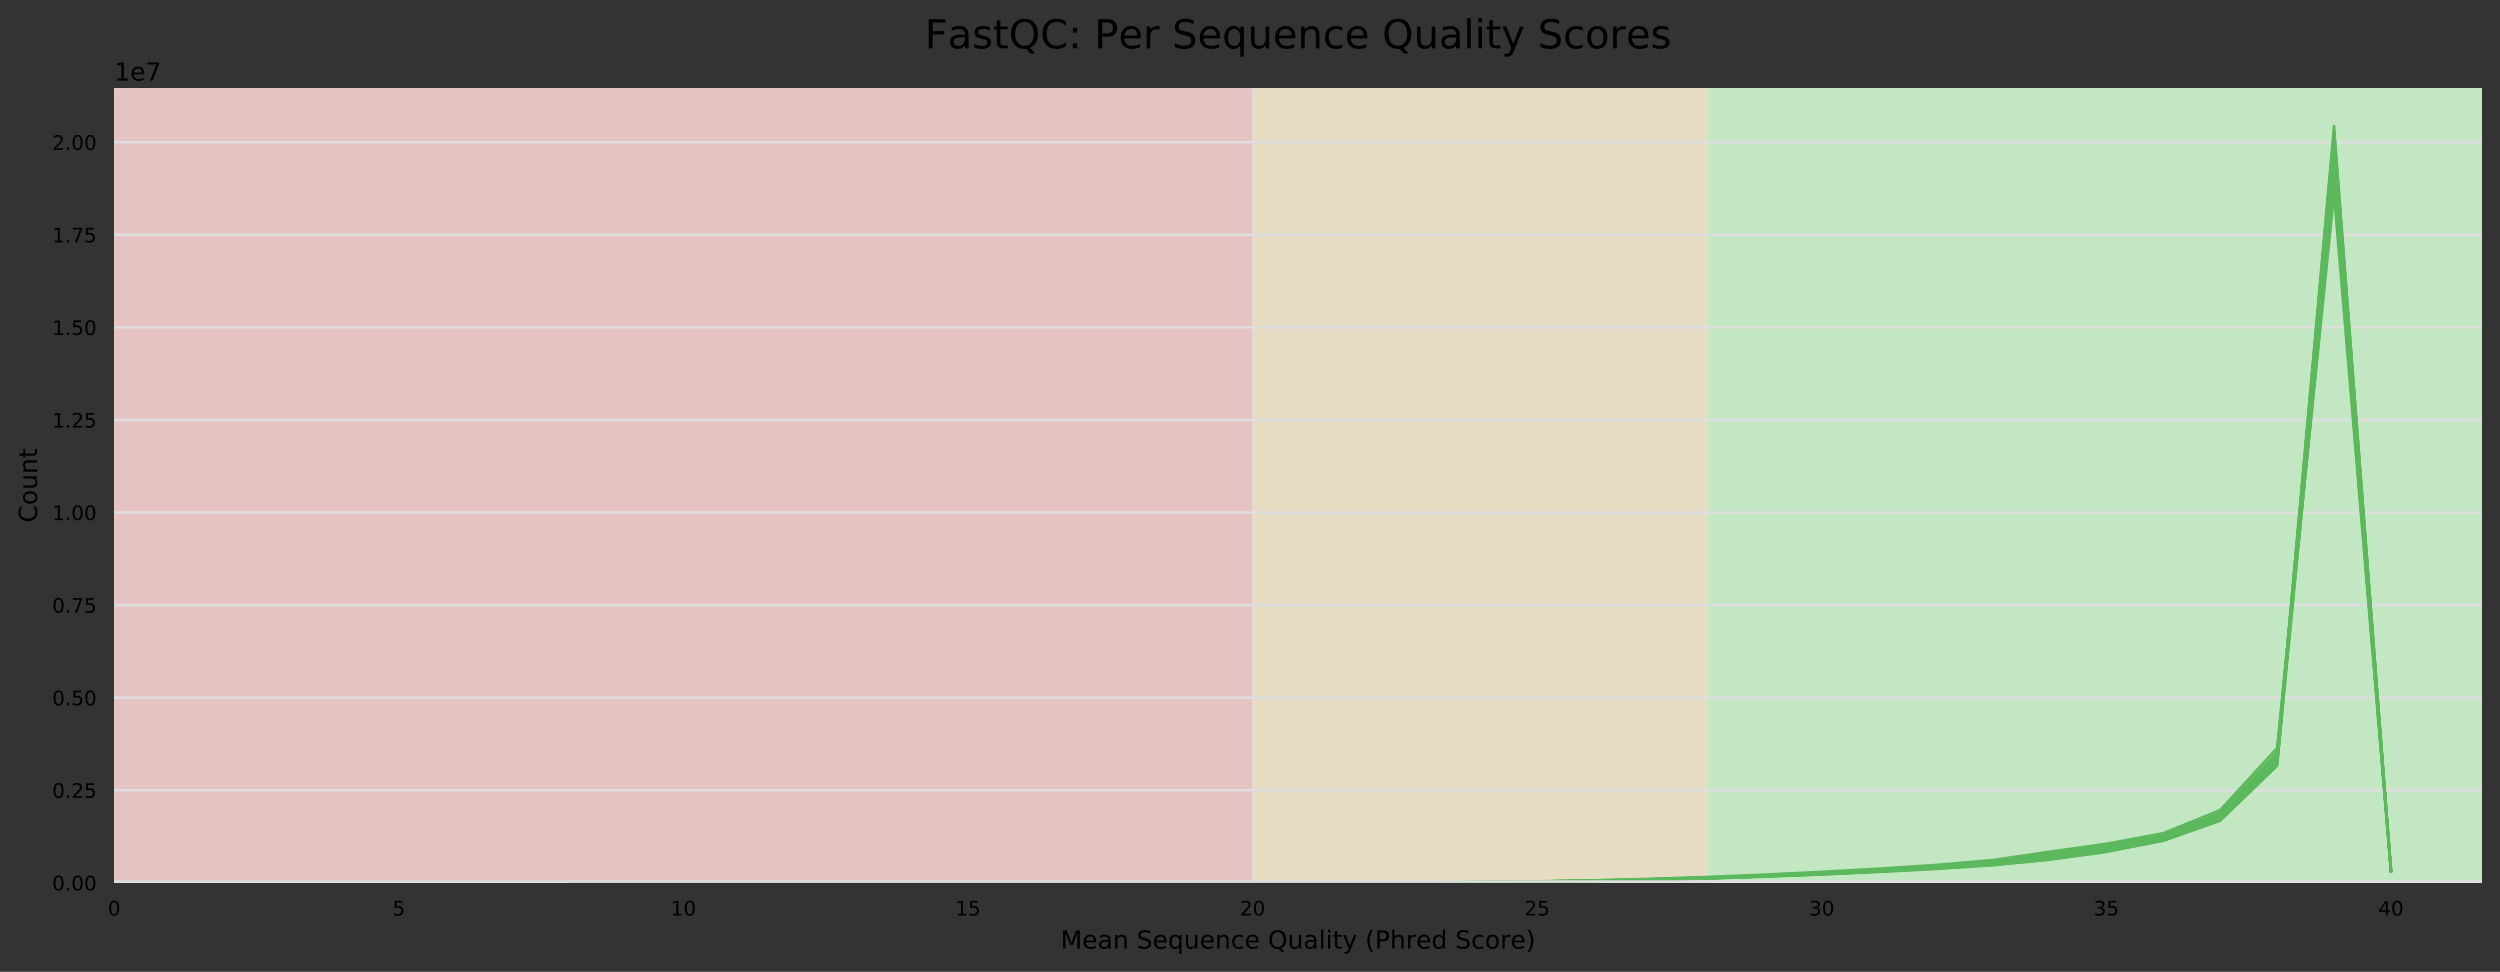 <?xml version="1.0" encoding="utf-8" standalone="no"?>
<!DOCTYPE svg PUBLIC "-//W3C//DTD SVG 1.1//EN"
  "http://www.w3.org/Graphics/SVG/1.1/DTD/svg11.dtd">
<!-- Created with matplotlib (https://matplotlib.org/) -->
<svg height="388.845pt" version="1.1" viewBox="0 0 1000.301 388.845" width="1000.301pt" xmlns="http://www.w3.org/2000/svg" xmlns:xlink="http://www.w3.org/1999/xlink">
 <rect x="0" y="0" width="1000.301" height="388.845" fill="#333333" stroke="none"/>
 <defs>
  <style type="text/css">
*{stroke-linecap:butt;stroke-linejoin:round;}
  </style>
 </defs>
 <g id="figure_1">
  <g id="axes_1">
   <g id="patch_1">
    <path d="M 45.691 353.224 
L 993.101 353.224 
L 993.101 35.256 
L 45.691 35.256 
z
" style="fill:#ffffff;"/>
   </g>
   <g id="patch_2">
    <path clip-path="url(#p5f95dd99d2)" d="M 683.37 353.224 
L 2323.119 353.224 
L 2323.119 35.256 
L 683.37 35.256 
z
" style="fill:#c3e6c3;"/>
   </g>
   <g id="patch_3">
    <path clip-path="url(#p5f95dd99d2)" d="M 501.176 353.224 
L 683.37 353.224 
L 683.37 35.256 
L 501.176 35.256 
z
" style="fill:#e6dcc3;"/>
   </g>
   <g id="patch_4">
    <path clip-path="url(#p5f95dd99d2)" d="M 45.691 353.224 
L 501.176 353.224 
L 501.176 35.256 
L 45.691 35.256 
z
" style="fill:#e6c3c3;"/>
   </g>
   <g id="matplotlib.axis_1">
    <g id="xtick_1">
     <g id="text_1">
      <!-- 0 -->
      <defs>
       <path d="M 31.781 66.406 
Q 24.172 66.406 20.328 58.906 
Q 16.5 51.422 16.5 36.375 
Q 16.5 21.391 20.328 13.891 
Q 24.172 6.391 31.781 6.391 
Q 39.453 6.391 43.281 13.891 
Q 47.125 21.391 47.125 36.375 
Q 47.125 51.422 43.281 58.906 
Q 39.453 66.406 31.781 66.406 
z
M 31.781 74.219 
Q 44.047 74.219 50.516 64.516 
Q 56.984 54.828 56.984 36.375 
Q 56.984 17.969 50.516 8.266 
Q 44.047 -1.422 31.781 -1.422 
Q 19.531 -1.422 13.062 8.266 
Q 6.594 17.969 6.594 36.375 
Q 6.594 54.828 13.062 64.516 
Q 19.531 74.219 31.781 74.219 
z
" id="DejaVuSans-48"/>
      </defs>
      <g transform="translate(43.146 366.303)scale(0.08 -0.08)">
       <use xlink:href="#DejaVuSans-48"/>
      </g>
     </g>
    </g>
    <g id="xtick_2">
     <g id="text_2">
      <!-- 5 -->
      <defs>
       <path d="M 10.797 72.906 
L 49.516 72.906 
L 49.516 64.594 
L 19.828 64.594 
L 19.828 46.734 
Q 21.969 47.469 24.109 47.828 
Q 26.266 48.188 28.422 48.188 
Q 40.625 48.188 47.75 41.5 
Q 54.891 34.812 54.891 23.391 
Q 54.891 11.625 47.562 5.094 
Q 40.234 -1.422 26.906 -1.422 
Q 22.312 -1.422 17.547 -0.641 
Q 12.797 0.141 7.719 1.703 
L 7.719 11.625 
Q 12.109 9.234 16.797 8.062 
Q 21.484 6.891 26.703 6.891 
Q 35.156 6.891 40.078 11.328 
Q 45.016 15.766 45.016 23.391 
Q 45.016 31 40.078 35.438 
Q 35.156 39.891 26.703 39.891 
Q 22.75 39.891 18.812 39.016 
Q 14.891 38.141 10.797 36.281 
z
" id="DejaVuSans-53"/>
      </defs>
      <g transform="translate(157.017 366.303)scale(0.08 -0.08)">
       <use xlink:href="#DejaVuSans-53"/>
      </g>
     </g>
    </g>
    <g id="xtick_3">
     <g id="text_3">
      <!-- 10 -->
      <defs>
       <path d="M 12.406 8.297 
L 28.516 8.297 
L 28.516 63.922 
L 10.984 60.406 
L 10.984 69.391 
L 28.422 72.906 
L 38.281 72.906 
L 38.281 8.297 
L 54.391 8.297 
L 54.391 0 
L 12.406 0 
z
" id="DejaVuSans-49"/>
      </defs>
      <g transform="translate(268.343 366.303)scale(0.08 -0.08)">
       <use xlink:href="#DejaVuSans-49"/>
       <use x="63.623" xlink:href="#DejaVuSans-48"/>
      </g>
     </g>
    </g>
    <g id="xtick_4">
     <g id="text_4">
      <!-- 15 -->
      <g transform="translate(382.215 366.303)scale(0.08 -0.08)">
       <use xlink:href="#DejaVuSans-49"/>
       <use x="63.623" xlink:href="#DejaVuSans-53"/>
      </g>
     </g>
    </g>
    <g id="xtick_5">
     <g id="text_5">
      <!-- 20 -->
      <defs>
       <path d="M 19.188 8.297 
L 53.609 8.297 
L 53.609 0 
L 7.328 0 
L 7.328 8.297 
Q 12.938 14.109 22.625 23.891 
Q 32.328 33.688 34.812 36.531 
Q 39.547 41.844 41.422 45.531 
Q 43.312 49.219 43.312 52.781 
Q 43.312 58.594 39.234 62.25 
Q 35.156 65.922 28.609 65.922 
Q 23.969 65.922 18.812 64.312 
Q 13.672 62.703 7.812 59.422 
L 7.812 69.391 
Q 13.766 71.781 18.938 73 
Q 24.125 74.219 28.422 74.219 
Q 39.75 74.219 46.484 68.547 
Q 53.219 62.891 53.219 53.422 
Q 53.219 48.922 51.531 44.891 
Q 49.859 40.875 45.406 35.406 
Q 44.188 33.984 37.641 27.219 
Q 31.109 20.453 19.188 8.297 
z
" id="DejaVuSans-50"/>
      </defs>
      <g transform="translate(496.086 366.303)scale(0.08 -0.08)">
       <use xlink:href="#DejaVuSans-50"/>
       <use x="63.623" xlink:href="#DejaVuSans-48"/>
      </g>
     </g>
    </g>
    <g id="xtick_6">
     <g id="text_6">
      <!-- 25 -->
      <g transform="translate(609.958 366.303)scale(0.08 -0.08)">
       <use xlink:href="#DejaVuSans-50"/>
       <use x="63.623" xlink:href="#DejaVuSans-53"/>
      </g>
     </g>
    </g>
    <g id="xtick_7">
     <g id="text_7">
      <!-- 30 -->
      <defs>
       <path d="M 40.578 39.312 
Q 47.656 37.797 51.625 33 
Q 55.609 28.219 55.609 21.188 
Q 55.609 10.406 48.188 4.484 
Q 40.766 -1.422 27.094 -1.422 
Q 22.516 -1.422 17.656 -0.516 
Q 12.797 0.391 7.625 2.203 
L 7.625 11.719 
Q 11.719 9.328 16.594 8.109 
Q 21.484 6.891 26.812 6.891 
Q 36.078 6.891 40.938 10.547 
Q 45.797 14.203 45.797 21.188 
Q 45.797 27.641 41.281 31.266 
Q 36.766 34.906 28.719 34.906 
L 20.219 34.906 
L 20.219 43.016 
L 29.109 43.016 
Q 36.375 43.016 40.234 45.922 
Q 44.094 48.828 44.094 54.297 
Q 44.094 59.906 40.109 62.906 
Q 36.141 65.922 28.719 65.922 
Q 24.656 65.922 20.016 65.031 
Q 15.375 64.156 9.812 62.312 
L 9.812 71.094 
Q 15.438 72.656 20.344 73.438 
Q 25.25 74.219 29.594 74.219 
Q 40.828 74.219 47.359 69.109 
Q 53.906 64.016 53.906 55.328 
Q 53.906 49.266 50.438 45.094 
Q 46.969 40.922 40.578 39.312 
z
" id="DejaVuSans-51"/>
      </defs>
      <g transform="translate(723.829 366.303)scale(0.08 -0.08)">
       <use xlink:href="#DejaVuSans-51"/>
       <use x="63.623" xlink:href="#DejaVuSans-48"/>
      </g>
     </g>
    </g>
    <g id="xtick_8">
     <g id="text_8">
      <!-- 35 -->
      <g transform="translate(837.7 366.303)scale(0.08 -0.08)">
       <use xlink:href="#DejaVuSans-51"/>
       <use x="63.623" xlink:href="#DejaVuSans-53"/>
      </g>
     </g>
    </g>
    <g id="xtick_9">
     <g id="text_9">
      <!-- 40 -->
      <defs>
       <path d="M 37.797 64.312 
L 12.891 25.391 
L 37.797 25.391 
z
M 35.203 72.906 
L 47.609 72.906 
L 47.609 25.391 
L 58.016 25.391 
L 58.016 17.188 
L 47.609 17.188 
L 47.609 0 
L 37.797 0 
L 37.797 17.188 
L 4.891 17.188 
L 4.891 26.703 
z
" id="DejaVuSans-52"/>
      </defs>
      <g transform="translate(951.572 366.303)scale(0.08 -0.08)">
       <use xlink:href="#DejaVuSans-52"/>
       <use x="63.623" xlink:href="#DejaVuSans-48"/>
      </g>
     </g>
    </g>
    <g id="text_10">
     <!-- Mean Sequence Quality (Phred Score) -->
     <defs>
      <path d="M 9.812 72.906 
L 24.516 72.906 
L 43.109 23.297 
L 61.812 72.906 
L 76.516 72.906 
L 76.516 0 
L 66.891 0 
L 66.891 64.016 
L 48.094 14.016 
L 38.188 14.016 
L 19.391 64.016 
L 19.391 0 
L 9.812 0 
z
" id="DejaVuSans-77"/>
      <path d="M 56.203 29.594 
L 56.203 25.203 
L 14.891 25.203 
Q 15.484 15.922 20.484 11.062 
Q 25.484 6.203 34.422 6.203 
Q 39.594 6.203 44.453 7.469 
Q 49.312 8.734 54.109 11.281 
L 54.109 2.781 
Q 49.266 0.734 44.188 -0.344 
Q 39.109 -1.422 33.891 -1.422 
Q 20.797 -1.422 13.156 6.188 
Q 5.516 13.812 5.516 26.812 
Q 5.516 40.234 12.766 48.109 
Q 20.016 56 32.328 56 
Q 43.359 56 49.781 48.891 
Q 56.203 41.797 56.203 29.594 
z
M 47.219 32.234 
Q 47.125 39.594 43.094 43.984 
Q 39.062 48.391 32.422 48.391 
Q 24.906 48.391 20.391 44.141 
Q 15.875 39.891 15.188 32.172 
z
" id="DejaVuSans-101"/>
      <path d="M 34.281 27.484 
Q 23.391 27.484 19.188 25 
Q 14.984 22.516 14.984 16.5 
Q 14.984 11.719 18.141 8.906 
Q 21.297 6.109 26.703 6.109 
Q 34.188 6.109 38.703 11.406 
Q 43.219 16.703 43.219 25.484 
L 43.219 27.484 
z
M 52.203 31.203 
L 52.203 0 
L 43.219 0 
L 43.219 8.297 
Q 40.141 3.328 35.547 0.953 
Q 30.953 -1.422 24.312 -1.422 
Q 15.922 -1.422 10.953 3.297 
Q 6 8.016 6 15.922 
Q 6 25.141 12.172 29.828 
Q 18.359 34.516 30.609 34.516 
L 43.219 34.516 
L 43.219 35.406 
Q 43.219 41.609 39.141 45 
Q 35.062 48.391 27.688 48.391 
Q 23 48.391 18.547 47.266 
Q 14.109 46.141 10.016 43.891 
L 10.016 52.203 
Q 14.938 54.109 19.578 55.047 
Q 24.219 56 28.609 56 
Q 40.484 56 46.344 49.844 
Q 52.203 43.703 52.203 31.203 
z
" id="DejaVuSans-97"/>
      <path d="M 54.891 33.016 
L 54.891 0 
L 45.906 0 
L 45.906 32.719 
Q 45.906 40.484 42.875 44.328 
Q 39.844 48.188 33.797 48.188 
Q 26.516 48.188 22.312 43.547 
Q 18.109 38.922 18.109 30.906 
L 18.109 0 
L 9.078 0 
L 9.078 54.688 
L 18.109 54.688 
L 18.109 46.188 
Q 21.344 51.125 25.703 53.562 
Q 30.078 56 35.797 56 
Q 45.219 56 50.047 50.172 
Q 54.891 44.344 54.891 33.016 
z
" id="DejaVuSans-110"/>
      <path id="DejaVuSans-32"/>
      <path d="M 53.516 70.516 
L 53.516 60.891 
Q 47.906 63.578 42.922 64.891 
Q 37.938 66.219 33.297 66.219 
Q 25.25 66.219 20.875 63.094 
Q 16.5 59.969 16.5 54.203 
Q 16.5 49.359 19.406 46.891 
Q 22.312 44.438 30.422 42.922 
L 36.375 41.703 
Q 47.406 39.594 52.656 34.297 
Q 57.906 29 57.906 20.125 
Q 57.906 9.516 50.797 4.047 
Q 43.703 -1.422 29.984 -1.422 
Q 24.812 -1.422 18.969 -0.25 
Q 13.141 0.922 6.891 3.219 
L 6.891 13.375 
Q 12.891 10.016 18.656 8.297 
Q 24.422 6.594 29.984 6.594 
Q 38.422 6.594 43.016 9.906 
Q 47.609 13.234 47.609 19.391 
Q 47.609 24.75 44.312 27.781 
Q 41.016 30.812 33.5 32.328 
L 27.484 33.5 
Q 16.453 35.688 11.516 40.375 
Q 6.594 45.062 6.594 53.422 
Q 6.594 63.094 13.406 68.656 
Q 20.219 74.219 32.172 74.219 
Q 37.312 74.219 42.625 73.281 
Q 47.953 72.359 53.516 70.516 
z
" id="DejaVuSans-83"/>
      <path d="M 14.797 27.297 
Q 14.797 17.391 18.875 11.75 
Q 22.953 6.109 30.078 6.109 
Q 37.203 6.109 41.297 11.75 
Q 45.406 17.391 45.406 27.297 
Q 45.406 37.203 41.297 42.844 
Q 37.203 48.484 30.078 48.484 
Q 22.953 48.484 18.875 42.844 
Q 14.797 37.203 14.797 27.297 
z
M 45.406 8.203 
Q 42.578 3.328 38.25 0.953 
Q 33.938 -1.422 27.875 -1.422 
Q 17.969 -1.422 11.734 6.484 
Q 5.516 14.406 5.516 27.297 
Q 5.516 40.188 11.734 48.094 
Q 17.969 56 27.875 56 
Q 33.938 56 38.25 53.625 
Q 42.578 51.266 45.406 46.391 
L 45.406 54.688 
L 54.391 54.688 
L 54.391 -20.797 
L 45.406 -20.797 
z
" id="DejaVuSans-113"/>
      <path d="M 8.5 21.578 
L 8.5 54.688 
L 17.484 54.688 
L 17.484 21.922 
Q 17.484 14.156 20.5 10.266 
Q 23.531 6.391 29.594 6.391 
Q 36.859 6.391 41.078 11.031 
Q 45.312 15.672 45.312 23.688 
L 45.312 54.688 
L 54.297 54.688 
L 54.297 0 
L 45.312 0 
L 45.312 8.406 
Q 42.047 3.422 37.719 1 
Q 33.406 -1.422 27.688 -1.422 
Q 18.266 -1.422 13.375 4.438 
Q 8.5 10.297 8.5 21.578 
z
M 31.109 56 
z
" id="DejaVuSans-117"/>
      <path d="M 48.781 52.594 
L 48.781 44.188 
Q 44.969 46.297 41.141 47.344 
Q 37.312 48.391 33.406 48.391 
Q 24.656 48.391 19.812 42.844 
Q 14.984 37.312 14.984 27.297 
Q 14.984 17.281 19.812 11.734 
Q 24.656 6.203 33.406 6.203 
Q 37.312 6.203 41.141 7.25 
Q 44.969 8.297 48.781 10.406 
L 48.781 2.094 
Q 45.016 0.344 40.984 -0.531 
Q 36.969 -1.422 32.422 -1.422 
Q 20.062 -1.422 12.781 6.344 
Q 5.516 14.109 5.516 27.297 
Q 5.516 40.672 12.859 48.328 
Q 20.219 56 33.016 56 
Q 37.156 56 41.109 55.141 
Q 45.062 54.297 48.781 52.594 
z
" id="DejaVuSans-99"/>
      <path d="M 39.406 66.219 
Q 28.656 66.219 22.328 58.203 
Q 16.016 50.203 16.016 36.375 
Q 16.016 22.609 22.328 14.594 
Q 28.656 6.594 39.406 6.594 
Q 50.141 6.594 56.422 14.594 
Q 62.703 22.609 62.703 36.375 
Q 62.703 50.203 56.422 58.203 
Q 50.141 66.219 39.406 66.219 
z
M 53.219 1.312 
L 66.219 -12.891 
L 54.297 -12.891 
L 43.5 -1.219 
Q 41.891 -1.312 41.031 -1.359 
Q 40.188 -1.422 39.406 -1.422 
Q 24.031 -1.422 14.812 8.859 
Q 5.609 19.141 5.609 36.375 
Q 5.609 53.656 14.812 63.938 
Q 24.031 74.219 39.406 74.219 
Q 54.734 74.219 63.906 63.938 
Q 73.094 53.656 73.094 36.375 
Q 73.094 23.688 67.984 14.641 
Q 62.891 5.609 53.219 1.312 
z
" id="DejaVuSans-81"/>
      <path d="M 9.422 75.984 
L 18.406 75.984 
L 18.406 0 
L 9.422 0 
z
" id="DejaVuSans-108"/>
      <path d="M 9.422 54.688 
L 18.406 54.688 
L 18.406 0 
L 9.422 0 
z
M 9.422 75.984 
L 18.406 75.984 
L 18.406 64.594 
L 9.422 64.594 
z
" id="DejaVuSans-105"/>
      <path d="M 18.312 70.219 
L 18.312 54.688 
L 36.812 54.688 
L 36.812 47.703 
L 18.312 47.703 
L 18.312 18.016 
Q 18.312 11.328 20.141 9.422 
Q 21.969 7.516 27.594 7.516 
L 36.812 7.516 
L 36.812 0 
L 27.594 0 
Q 17.188 0 13.234 3.875 
Q 9.281 7.766 9.281 18.016 
L 9.281 47.703 
L 2.688 47.703 
L 2.688 54.688 
L 9.281 54.688 
L 9.281 70.219 
z
" id="DejaVuSans-116"/>
      <path d="M 32.172 -5.078 
Q 28.375 -14.844 24.75 -17.812 
Q 21.141 -20.797 15.094 -20.797 
L 7.906 -20.797 
L 7.906 -13.281 
L 13.188 -13.281 
Q 16.891 -13.281 18.938 -11.516 
Q 21 -9.766 23.484 -3.219 
L 25.094 0.875 
L 2.984 54.688 
L 12.5 54.688 
L 29.594 11.922 
L 46.688 54.688 
L 56.203 54.688 
z
" id="DejaVuSans-121"/>
      <path d="M 31 75.875 
Q 24.469 64.656 21.281 53.656 
Q 18.109 42.672 18.109 31.391 
Q 18.109 20.125 21.312 9.062 
Q 24.516 -2 31 -13.188 
L 23.188 -13.188 
Q 15.875 -1.703 12.234 9.375 
Q 8.594 20.453 8.594 31.391 
Q 8.594 42.281 12.203 53.312 
Q 15.828 64.359 23.188 75.875 
z
" id="DejaVuSans-40"/>
      <path d="M 19.672 64.797 
L 19.672 37.406 
L 32.078 37.406 
Q 38.969 37.406 42.719 40.969 
Q 46.484 44.531 46.484 51.125 
Q 46.484 57.672 42.719 61.234 
Q 38.969 64.797 32.078 64.797 
z
M 9.812 72.906 
L 32.078 72.906 
Q 44.344 72.906 50.609 67.359 
Q 56.891 61.812 56.891 51.125 
Q 56.891 40.328 50.609 34.812 
Q 44.344 29.297 32.078 29.297 
L 19.672 29.297 
L 19.672 0 
L 9.812 0 
z
" id="DejaVuSans-80"/>
      <path d="M 54.891 33.016 
L 54.891 0 
L 45.906 0 
L 45.906 32.719 
Q 45.906 40.484 42.875 44.328 
Q 39.844 48.188 33.797 48.188 
Q 26.516 48.188 22.312 43.547 
Q 18.109 38.922 18.109 30.906 
L 18.109 0 
L 9.078 0 
L 9.078 75.984 
L 18.109 75.984 
L 18.109 46.188 
Q 21.344 51.125 25.703 53.562 
Q 30.078 56 35.797 56 
Q 45.219 56 50.047 50.172 
Q 54.891 44.344 54.891 33.016 
z
" id="DejaVuSans-104"/>
      <path d="M 41.109 46.297 
Q 39.594 47.172 37.812 47.578 
Q 36.031 48 33.891 48 
Q 26.266 48 22.188 43.047 
Q 18.109 38.094 18.109 28.812 
L 18.109 0 
L 9.078 0 
L 9.078 54.688 
L 18.109 54.688 
L 18.109 46.188 
Q 20.953 51.172 25.484 53.578 
Q 30.031 56 36.531 56 
Q 37.453 56 38.578 55.875 
Q 39.703 55.766 41.062 55.516 
z
" id="DejaVuSans-114"/>
      <path d="M 45.406 46.391 
L 45.406 75.984 
L 54.391 75.984 
L 54.391 0 
L 45.406 0 
L 45.406 8.203 
Q 42.578 3.328 38.25 0.953 
Q 33.938 -1.422 27.875 -1.422 
Q 17.969 -1.422 11.734 6.484 
Q 5.516 14.406 5.516 27.297 
Q 5.516 40.188 11.734 48.094 
Q 17.969 56 27.875 56 
Q 33.938 56 38.25 53.625 
Q 42.578 51.266 45.406 46.391 
z
M 14.797 27.297 
Q 14.797 17.391 18.875 11.75 
Q 22.953 6.109 30.078 6.109 
Q 37.203 6.109 41.297 11.75 
Q 45.406 17.391 45.406 27.297 
Q 45.406 37.203 41.297 42.844 
Q 37.203 48.484 30.078 48.484 
Q 22.953 48.484 18.875 42.844 
Q 14.797 37.203 14.797 27.297 
z
" id="DejaVuSans-100"/>
      <path d="M 30.609 48.391 
Q 23.391 48.391 19.188 42.75 
Q 14.984 37.109 14.984 27.297 
Q 14.984 17.484 19.156 11.844 
Q 23.344 6.203 30.609 6.203 
Q 37.797 6.203 41.984 11.859 
Q 46.188 17.531 46.188 27.297 
Q 46.188 37.016 41.984 42.703 
Q 37.797 48.391 30.609 48.391 
z
M 30.609 56 
Q 42.328 56 49.016 48.375 
Q 55.719 40.766 55.719 27.297 
Q 55.719 13.875 49.016 6.219 
Q 42.328 -1.422 30.609 -1.422 
Q 18.844 -1.422 12.172 6.219 
Q 5.516 13.875 5.516 27.297 
Q 5.516 40.766 12.172 48.375 
Q 18.844 56 30.609 56 
z
" id="DejaVuSans-111"/>
      <path d="M 8.016 75.875 
L 15.828 75.875 
Q 23.141 64.359 26.781 53.312 
Q 30.422 42.281 30.422 31.391 
Q 30.422 20.453 26.781 9.375 
Q 23.141 -1.703 15.828 -13.188 
L 8.016 -13.188 
Q 14.5 -2 17.703 9.062 
Q 20.906 20.125 20.906 31.391 
Q 20.906 42.672 17.703 53.656 
Q 14.5 64.656 8.016 75.875 
z
" id="DejaVuSans-41"/>
     </defs>
     <g transform="translate(424.382 379.565)scale(0.1 -0.1)">
      <use xlink:href="#DejaVuSans-77"/>
      <use x="86.279" xlink:href="#DejaVuSans-101"/>
      <use x="147.803" xlink:href="#DejaVuSans-97"/>
      <use x="209.082" xlink:href="#DejaVuSans-110"/>
      <use x="272.461" xlink:href="#DejaVuSans-32"/>
      <use x="304.248" xlink:href="#DejaVuSans-83"/>
      <use x="367.725" xlink:href="#DejaVuSans-101"/>
      <use x="429.248" xlink:href="#DejaVuSans-113"/>
      <use x="492.725" xlink:href="#DejaVuSans-117"/>
      <use x="556.104" xlink:href="#DejaVuSans-101"/>
      <use x="617.627" xlink:href="#DejaVuSans-110"/>
      <use x="681.006" xlink:href="#DejaVuSans-99"/>
      <use x="735.986" xlink:href="#DejaVuSans-101"/>
      <use x="797.51" xlink:href="#DejaVuSans-32"/>
      <use x="829.297" xlink:href="#DejaVuSans-81"/>
      <use x="908.008" xlink:href="#DejaVuSans-117"/>
      <use x="971.387" xlink:href="#DejaVuSans-97"/>
      <use x="1032.666" xlink:href="#DejaVuSans-108"/>
      <use x="1060.449" xlink:href="#DejaVuSans-105"/>
      <use x="1088.232" xlink:href="#DejaVuSans-116"/>
      <use x="1127.441" xlink:href="#DejaVuSans-121"/>
      <use x="1186.621" xlink:href="#DejaVuSans-32"/>
      <use x="1218.408" xlink:href="#DejaVuSans-40"/>
      <use x="1257.422" xlink:href="#DejaVuSans-80"/>
      <use x="1317.725" xlink:href="#DejaVuSans-104"/>
      <use x="1381.104" xlink:href="#DejaVuSans-114"/>
      <use x="1422.186" xlink:href="#DejaVuSans-101"/>
      <use x="1483.709" xlink:href="#DejaVuSans-100"/>
      <use x="1547.186" xlink:href="#DejaVuSans-32"/>
      <use x="1578.973" xlink:href="#DejaVuSans-83"/>
      <use x="1642.449" xlink:href="#DejaVuSans-99"/>
      <use x="1697.43" xlink:href="#DejaVuSans-111"/>
      <use x="1758.611" xlink:href="#DejaVuSans-114"/>
      <use x="1799.693" xlink:href="#DejaVuSans-101"/>
      <use x="1861.217" xlink:href="#DejaVuSans-41"/>
     </g>
    </g>
   </g>
   <g id="matplotlib.axis_2">
    <g id="ytick_1">
     <g id="line2d_1">
      <path clip-path="url(#p5f95dd99d2)" d="M 45.691 353.224 
L 993.101 353.224 
" style="fill:none;stroke:#dedede;stroke-linecap:square;"/>
     </g>
     <g id="text_11">
      <!-- 0.00 -->
      <defs>
       <path d="M 10.688 12.406 
L 21 12.406 
L 21 0 
L 10.688 0 
z
" id="DejaVuSans-46"/>
      </defs>
      <g transform="translate(20.878 356.263)scale(0.08 -0.08)">
       <use xlink:href="#DejaVuSans-48"/>
       <use x="63.623" xlink:href="#DejaVuSans-46"/>
       <use x="95.41" xlink:href="#DejaVuSans-48"/>
       <use x="159.033" xlink:href="#DejaVuSans-48"/>
      </g>
     </g>
    </g>
    <g id="ytick_2">
     <g id="line2d_2">
      <path clip-path="url(#p5f95dd99d2)" d="M 45.691 316.185 
L 993.101 316.185 
" style="fill:none;stroke:#dedede;stroke-linecap:square;"/>
     </g>
     <g id="text_12">
      <!-- 0.25 -->
      <g transform="translate(20.878 319.225)scale(0.08 -0.08)">
       <use xlink:href="#DejaVuSans-48"/>
       <use x="63.623" xlink:href="#DejaVuSans-46"/>
       <use x="95.41" xlink:href="#DejaVuSans-50"/>
       <use x="159.033" xlink:href="#DejaVuSans-53"/>
      </g>
     </g>
    </g>
    <g id="ytick_3">
     <g id="line2d_3">
      <path clip-path="url(#p5f95dd99d2)" d="M 45.691 279.146 
L 993.101 279.146 
" style="fill:none;stroke:#dedede;stroke-linecap:square;"/>
     </g>
     <g id="text_13">
      <!-- 0.50 -->
      <g transform="translate(20.878 282.186)scale(0.08 -0.08)">
       <use xlink:href="#DejaVuSans-48"/>
       <use x="63.623" xlink:href="#DejaVuSans-46"/>
       <use x="95.41" xlink:href="#DejaVuSans-53"/>
       <use x="159.033" xlink:href="#DejaVuSans-48"/>
      </g>
     </g>
    </g>
    <g id="ytick_4">
     <g id="line2d_4">
      <path clip-path="url(#p5f95dd99d2)" d="M 45.691 242.108 
L 993.101 242.108 
" style="fill:none;stroke:#dedede;stroke-linecap:square;"/>
     </g>
     <g id="text_14">
      <!-- 0.75 -->
      <defs>
       <path d="M 8.203 72.906 
L 55.078 72.906 
L 55.078 68.703 
L 28.609 0 
L 18.312 0 
L 43.219 64.594 
L 8.203 64.594 
z
" id="DejaVuSans-55"/>
      </defs>
      <g transform="translate(20.878 245.147)scale(0.08 -0.08)">
       <use xlink:href="#DejaVuSans-48"/>
       <use x="63.623" xlink:href="#DejaVuSans-46"/>
       <use x="95.41" xlink:href="#DejaVuSans-55"/>
       <use x="159.033" xlink:href="#DejaVuSans-53"/>
      </g>
     </g>
    </g>
    <g id="ytick_5">
     <g id="line2d_5">
      <path clip-path="url(#p5f95dd99d2)" d="M 45.691 205.069 
L 993.101 205.069 
" style="fill:none;stroke:#dedede;stroke-linecap:square;"/>
     </g>
     <g id="text_15">
      <!-- 1.00 -->
      <g transform="translate(20.878 208.108)scale(0.08 -0.08)">
       <use xlink:href="#DejaVuSans-49"/>
       <use x="63.623" xlink:href="#DejaVuSans-46"/>
       <use x="95.41" xlink:href="#DejaVuSans-48"/>
       <use x="159.033" xlink:href="#DejaVuSans-48"/>
      </g>
     </g>
    </g>
    <g id="ytick_6">
     <g id="line2d_6">
      <path clip-path="url(#p5f95dd99d2)" d="M 45.691 168.03 
L 993.101 168.03 
" style="fill:none;stroke:#dedede;stroke-linecap:square;"/>
     </g>
     <g id="text_16">
      <!-- 1.25 -->
      <g transform="translate(20.878 171.07)scale(0.08 -0.08)">
       <use xlink:href="#DejaVuSans-49"/>
       <use x="63.623" xlink:href="#DejaVuSans-46"/>
       <use x="95.41" xlink:href="#DejaVuSans-50"/>
       <use x="159.033" xlink:href="#DejaVuSans-53"/>
      </g>
     </g>
    </g>
    <g id="ytick_7">
     <g id="line2d_7">
      <path clip-path="url(#p5f95dd99d2)" d="M 45.691 130.992 
L 993.101 130.992 
" style="fill:none;stroke:#dedede;stroke-linecap:square;"/>
     </g>
     <g id="text_17">
      <!-- 1.50 -->
      <g transform="translate(20.878 134.031)scale(0.08 -0.08)">
       <use xlink:href="#DejaVuSans-49"/>
       <use x="63.623" xlink:href="#DejaVuSans-46"/>
       <use x="95.41" xlink:href="#DejaVuSans-53"/>
       <use x="159.033" xlink:href="#DejaVuSans-48"/>
      </g>
     </g>
    </g>
    <g id="ytick_8">
     <g id="line2d_8">
      <path clip-path="url(#p5f95dd99d2)" d="M 45.691 93.953 
L 993.101 93.953 
" style="fill:none;stroke:#dedede;stroke-linecap:square;"/>
     </g>
     <g id="text_18">
      <!-- 1.75 -->
      <g transform="translate(20.878 96.992)scale(0.08 -0.08)">
       <use xlink:href="#DejaVuSans-49"/>
       <use x="63.623" xlink:href="#DejaVuSans-46"/>
       <use x="95.41" xlink:href="#DejaVuSans-55"/>
       <use x="159.033" xlink:href="#DejaVuSans-53"/>
      </g>
     </g>
    </g>
    <g id="ytick_9">
     <g id="line2d_9">
      <path clip-path="url(#p5f95dd99d2)" d="M 45.691 56.914 
L 993.101 56.914 
" style="fill:none;stroke:#dedede;stroke-linecap:square;"/>
     </g>
     <g id="text_19">
      <!-- 2.00 -->
      <g transform="translate(20.878 59.954)scale(0.08 -0.08)">
       <use xlink:href="#DejaVuSans-50"/>
       <use x="63.623" xlink:href="#DejaVuSans-46"/>
       <use x="95.41" xlink:href="#DejaVuSans-48"/>
       <use x="159.033" xlink:href="#DejaVuSans-48"/>
      </g>
     </g>
    </g>
    <g id="text_20">
     <!-- Count -->
     <defs>
      <path d="M 64.406 67.281 
L 64.406 56.891 
Q 59.422 61.531 53.781 63.812 
Q 48.141 66.109 41.797 66.109 
Q 29.297 66.109 22.656 58.469 
Q 16.016 50.828 16.016 36.375 
Q 16.016 21.969 22.656 14.328 
Q 29.297 6.688 41.797 6.688 
Q 48.141 6.688 53.781 8.984 
Q 59.422 11.281 64.406 15.922 
L 64.406 5.609 
Q 59.234 2.094 53.438 0.328 
Q 47.656 -1.422 41.219 -1.422 
Q 24.656 -1.422 15.125 8.703 
Q 5.609 18.844 5.609 36.375 
Q 5.609 53.953 15.125 64.078 
Q 24.656 74.219 41.219 74.219 
Q 47.75 74.219 53.531 72.484 
Q 59.328 70.75 64.406 67.281 
z
" id="DejaVuSans-67"/>
     </defs>
     <g transform="translate(14.798 209.088)rotate(-90)scale(0.1 -0.1)">
      <use xlink:href="#DejaVuSans-67"/>
      <use x="69.824" xlink:href="#DejaVuSans-111"/>
      <use x="131.006" xlink:href="#DejaVuSans-117"/>
      <use x="194.385" xlink:href="#DejaVuSans-110"/>
      <use x="257.764" xlink:href="#DejaVuSans-116"/>
     </g>
    </g>
    <g id="text_21">
     <!-- 1e7 -->
     <g transform="translate(45.691 32.256)scale(0.1 -0.1)">
      <use xlink:href="#DejaVuSans-49"/>
      <use x="63.623" xlink:href="#DejaVuSans-101"/>
      <use x="125.146" xlink:href="#DejaVuSans-55"/>
     </g>
    </g>
   </g>
   <g id="line2d_10">
    <path clip-path="url(#p5f95dd99d2)" d="M 273.433 353.224 
L 296.208 353.224 
L 318.982 353.224 
L 341.756 353.224 
L 364.531 353.223 
L 387.305 353.223 
L 410.079 353.223 
L 432.853 353.222 
L 455.628 353.221 
L 478.402 353.218 
L 501.176 353.212 
L 523.95 353.198 
L 546.725 353.168 
L 569.499 353.113 
L 592.273 352.999 
L 615.048 352.812 
L 637.822 352.519 
L 660.596 352.103 
L 683.37 351.518 
L 706.145 350.802 
L 728.919 349.918 
L 751.693 348.897 
L 774.468 347.716 
L 797.242 346.221 
L 820.016 344.014 
L 842.79 340.865 
L 865.565 336.325 
L 888.339 328.204 
L 911.113 306.316 
L 933.888 57.136 
L 956.662 347.785 
" style="fill:none;stroke:#5cb85c;stroke-linecap:square;"/>
   </g>
   <g id="line2d_11">
    <path clip-path="url(#p5f95dd99d2)" d="M 250.659 353.224 
L 273.433 353.224 
L 296.208 353.224 
L 318.982 353.224 
L 341.756 353.224 
L 364.531 353.224 
L 387.305 353.223 
L 410.079 353.223 
L 432.853 353.222 
L 455.628 353.22 
L 478.402 353.218 
L 501.176 353.212 
L 523.95 353.197 
L 546.725 353.166 
L 569.499 353.103 
L 592.273 352.99 
L 615.048 352.786 
L 637.822 352.474 
L 660.596 352.019 
L 683.37 351.404 
L 706.145 350.637 
L 728.919 349.718 
L 751.693 348.644 
L 774.468 347.387 
L 797.242 345.87 
L 820.016 343.656 
L 842.79 340.497 
L 865.565 335.887 
L 888.339 327.769 
L 911.113 305.652 
L 933.888 52.432 
L 956.662 347.895 
" style="fill:none;stroke:#5cb85c;stroke-linecap:square;"/>
   </g>
   <g id="line2d_12">
    <path clip-path="url(#p5f95dd99d2)" d="M 273.433 353.224 
L 296.208 353.224 
L 318.982 353.224 
L 341.756 353.224 
L 364.531 353.224 
L 387.305 353.223 
L 410.079 353.223 
L 432.853 353.222 
L 455.628 353.221 
L 478.402 353.218 
L 501.176 353.212 
L 523.95 353.195 
L 546.725 353.167 
L 569.499 353.106 
L 592.273 352.988 
L 615.048 352.789 
L 637.822 352.484 
L 660.596 352.026 
L 683.37 351.402 
L 706.145 350.632 
L 728.919 349.691 
L 751.693 348.598 
L 774.468 347.337 
L 797.242 345.749 
L 820.016 343.417 
L 842.79 340.169 
L 865.565 335.378 
L 888.339 326.928 
L 911.113 303.938 
L 933.888 50.397 
L 956.662 348.467 
" style="fill:none;stroke:#5cb85c;stroke-linecap:square;"/>
   </g>
   <g id="line2d_13">
    <path clip-path="url(#p5f95dd99d2)" d="M 250.659 353.224 
L 273.433 353.224 
L 296.208 353.224 
L 318.982 353.224 
L 341.756 353.224 
L 364.531 353.224 
L 387.305 353.223 
L 410.079 353.223 
L 432.853 353.222 
L 455.628 353.221 
L 478.402 353.218 
L 501.176 353.211 
L 523.95 353.197 
L 546.725 353.164 
L 569.499 353.103 
L 592.273 352.984 
L 615.048 352.776 
L 637.822 352.463 
L 660.596 351.995 
L 683.37 351.367 
L 706.145 350.586 
L 728.919 349.655 
L 751.693 348.543 
L 774.468 347.265 
L 797.242 345.689 
L 820.016 343.366 
L 842.79 340.071 
L 865.565 335.285 
L 888.339 326.71 
L 911.113 303.399 
L 933.888 54.079 
L 956.662 348.694 
" style="fill:none;stroke:#5cb85c;stroke-linecap:square;"/>
   </g>
   <g id="line2d_14">
    <path clip-path="url(#p5f95dd99d2)" d="M 227.885 353.224 
L 250.659 353.224 
L 273.433 353.224 
L 296.208 353.224 
L 318.982 353.223 
L 341.756 353.223 
L 364.531 353.222 
L 387.305 353.221 
L 410.079 353.22 
L 432.853 353.219 
L 455.628 353.219 
L 478.402 353.216 
L 501.176 353.21 
L 523.95 353.195 
L 546.725 353.163 
L 569.499 353.096 
L 592.273 352.976 
L 615.048 352.765 
L 637.822 352.443 
L 660.596 351.969 
L 683.37 351.33 
L 706.145 350.525 
L 728.919 349.556 
L 751.693 348.424 
L 774.468 347.07 
L 797.242 345.216 
L 820.016 342.095 
L 842.79 339.167 
L 865.565 335.169 
L 888.339 326.475 
L 911.113 303.187 
L 933.888 69.412 
L 956.662 348.253 
" style="fill:none;stroke:#5cb85c;stroke-linecap:square;"/>
   </g>
   <g id="line2d_15">
    <path clip-path="url(#p5f95dd99d2)" d="M 273.433 353.224 
L 296.208 353.224 
L 318.982 353.224 
L 341.756 353.223 
L 364.531 353.222 
L 387.305 353.222 
L 410.079 353.221 
L 432.853 353.22 
L 455.628 353.218 
L 478.402 353.217 
L 501.176 353.21 
L 523.95 353.196 
L 546.725 353.166 
L 569.499 353.102 
L 592.273 352.988 
L 615.048 352.794 
L 637.822 352.488 
L 660.596 352.046 
L 683.37 351.449 
L 706.145 350.711 
L 728.919 349.815 
L 751.693 348.762 
L 774.468 347.516 
L 797.242 345.815 
L 820.016 342.881 
L 842.79 340.106 
L 865.565 336.444 
L 888.339 328.397 
L 911.113 306.372 
L 933.888 71.992 
L 956.662 347.626 
" style="fill:none;stroke:#5cb85c;stroke-linecap:square;"/>
   </g>
   <g id="line2d_16">
    <path clip-path="url(#p5f95dd99d2)" d="M 250.659 353.224 
L 273.433 353.224 
L 296.208 353.224 
L 318.982 353.223 
L 341.756 353.223 
L 364.531 353.222 
L 387.305 353.221 
L 410.079 353.22 
L 432.853 353.219 
L 455.628 353.217 
L 478.402 353.215 
L 501.176 353.207 
L 523.95 353.189 
L 546.725 353.15 
L 569.499 353.071 
L 592.273 352.927 
L 615.048 352.688 
L 637.822 352.318 
L 660.596 351.801 
L 683.37 351.106 
L 706.145 350.263 
L 728.919 349.277 
L 751.693 348.136 
L 774.468 346.793 
L 797.242 345.046 
L 820.016 342.002 
L 842.79 339.119 
L 865.565 335.173 
L 888.339 326.536 
L 911.113 303.27 
L 933.888 74.317 
L 956.662 348.088 
" style="fill:none;stroke:#5cb85c;stroke-linecap:square;"/>
   </g>
   <g id="line2d_17">
    <path clip-path="url(#p5f95dd99d2)" d="M 273.433 353.224 
L 296.208 353.224 
L 318.982 353.223 
L 341.756 353.223 
L 364.531 353.222 
L 387.305 353.221 
L 410.079 353.22 
L 432.853 353.219 
L 455.628 353.217 
L 478.402 353.213 
L 501.176 353.204 
L 523.95 353.184 
L 546.725 353.139 
L 569.499 353.054 
L 592.273 352.89 
L 615.048 352.617 
L 637.822 352.203 
L 660.596 351.613 
L 683.37 350.857 
L 706.145 349.923 
L 728.919 348.816 
L 751.693 347.551 
L 774.468 346.072 
L 797.242 344.108 
L 820.016 340.774 
L 842.79 337.599 
L 865.565 333.348 
L 888.339 324.104 
L 911.113 299.277 
L 933.888 71.522 
L 956.662 348.656 
" style="fill:none;stroke:#5cb85c;stroke-linecap:square;"/>
   </g>
   <g id="line2d_18">
    <path clip-path="url(#p5f95dd99d2)" d="M 273.433 353.224 
L 296.208 353.224 
L 318.982 353.224 
L 341.756 353.223 
L 364.531 353.222 
L 387.305 353.222 
L 410.079 353.221 
L 432.853 353.22 
L 455.628 353.219 
L 478.402 353.215 
L 501.176 353.208 
L 523.95 353.191 
L 546.725 353.153 
L 569.499 353.075 
L 592.273 352.937 
L 615.048 352.702 
L 637.822 352.355 
L 660.596 351.847 
L 683.37 351.172 
L 706.145 350.36 
L 728.919 349.377 
L 751.693 348.275 
L 774.468 346.957 
L 797.242 345.2 
L 820.016 342.165 
L 842.79 339.256 
L 865.565 335.376 
L 888.339 326.785 
L 911.113 303.419 
L 933.888 75.056 
L 956.662 348.185 
" style="fill:none;stroke:#5cb85c;stroke-linecap:square;"/>
   </g>
   <g id="line2d_19">
    <path clip-path="url(#p5f95dd99d2)" d="M 250.659 353.224 
L 273.433 353.224 
L 296.208 353.224 
L 318.982 353.223 
L 341.756 353.223 
L 364.531 353.222 
L 387.305 353.221 
L 410.079 353.221 
L 432.853 353.219 
L 455.628 353.218 
L 478.402 353.215 
L 501.176 353.207 
L 523.95 353.186 
L 546.725 353.147 
L 569.499 353.065 
L 592.273 352.916 
L 615.048 352.668 
L 637.822 352.283 
L 660.596 351.739 
L 683.37 351.035 
L 706.145 350.155 
L 728.919 349.13 
L 751.693 347.951 
L 774.468 346.554 
L 797.242 344.709 
L 820.016 341.594 
L 842.79 338.589 
L 865.565 334.444 
L 888.339 325.557 
L 911.113 301.483 
L 933.888 77.845 
L 956.662 348.69 
" style="fill:none;stroke:#5cb85c;stroke-linecap:square;"/>
   </g>
   <g id="line2d_20">
    <path clip-path="url(#p5f95dd99d2)" d="M 250.659 353.224 
L 273.433 353.224 
L 296.208 353.224 
L 318.982 353.224 
L 341.756 353.224 
L 364.531 353.224 
L 387.305 353.223 
L 410.079 353.223 
L 432.853 353.222 
L 455.628 353.221 
L 478.402 353.219 
L 501.176 353.211 
L 523.95 353.198 
L 546.725 353.166 
L 569.499 353.107 
L 592.273 352.989 
L 615.048 352.789 
L 637.822 352.483 
L 660.596 352.033 
L 683.37 351.414 
L 706.145 350.642 
L 728.919 349.722 
L 751.693 348.629 
L 774.468 347.367 
L 797.242 345.811 
L 820.016 343.568 
L 842.79 340.303 
L 865.565 335.615 
L 888.339 327.285 
L 911.113 304.824 
L 933.888 52.261 
L 956.662 348.362 
" style="fill:none;stroke:#5cb85c;stroke-linecap:square;"/>
   </g>
   <g id="line2d_21">
    <path clip-path="url(#p5f95dd99d2)" d="M 273.433 353.224 
L 296.208 353.224 
L 318.982 353.224 
L 341.756 353.223 
L 364.531 353.222 
L 387.305 353.222 
L 410.079 353.221 
L 432.853 353.22 
L 455.628 353.218 
L 478.402 353.215 
L 501.176 353.207 
L 523.95 353.194 
L 546.725 353.16 
L 569.499 353.089 
L 592.273 352.967 
L 615.048 352.747 
L 637.822 352.415 
L 660.596 351.917 
L 683.37 351.241 
L 706.145 350.417 
L 728.919 349.396 
L 751.693 348.22 
L 774.468 346.808 
L 797.242 344.921 
L 820.016 341.742 
L 842.79 338.693 
L 865.565 334.731 
L 888.339 326.094 
L 911.113 302.382 
L 933.888 60.288 
L 956.662 348.285 
" style="fill:none;stroke:#5cb85c;stroke-linecap:square;"/>
   </g>
   <g id="line2d_22">
    <path clip-path="url(#p5f95dd99d2)" d="M 296.208 353.224 
L 318.982 353.224 
L 341.756 353.224 
L 364.531 353.224 
L 387.305 353.223 
L 410.079 353.223 
L 432.853 353.222 
L 455.628 353.22 
L 478.402 353.218 
L 501.176 353.211 
L 523.95 353.196 
L 546.725 353.162 
L 569.499 353.097 
L 592.273 352.976 
L 615.048 352.765 
L 637.822 352.445 
L 660.596 351.977 
L 683.37 351.365 
L 706.145 350.604 
L 728.919 349.685 
L 751.693 348.671 
L 774.468 347.485 
L 797.242 345.982 
L 820.016 343.691 
L 842.79 340.564 
L 865.565 335.933 
L 888.339 327.352 
L 911.113 304.832 
L 933.888 58.961 
L 956.662 347.969 
" style="fill:none;stroke:#5cb85c;stroke-linecap:square;"/>
   </g>
   <g id="line2d_23">
    <path clip-path="url(#p5f95dd99d2)" d="M 250.659 353.224 
L 273.433 353.224 
L 296.208 353.224 
L 318.982 353.224 
L 341.756 353.223 
L 364.531 353.223 
L 387.305 353.222 
L 410.079 353.221 
L 432.853 353.22 
L 455.628 353.219 
L 478.402 353.216 
L 501.176 353.21 
L 523.95 353.193 
L 546.725 353.16 
L 569.499 353.091 
L 592.273 352.961 
L 615.048 352.737 
L 637.822 352.393 
L 660.596 351.88 
L 683.37 351.209 
L 706.145 350.34 
L 728.919 349.278 
L 751.693 348.069 
L 774.468 346.584 
L 797.242 344.621 
L 820.016 341.38 
L 842.79 338.259 
L 865.565 334.08 
L 888.339 325.2 
L 911.113 300.932 
L 933.888 64.27 
L 956.662 348.477 
" style="fill:none;stroke:#5cb85c;stroke-linecap:square;"/>
   </g>
   <g id="line2d_24">
    <path clip-path="url(#p5f95dd99d2)" d="M 250.659 353.224 
L 273.433 353.224 
L 296.208 353.224 
L 318.982 353.224 
L 341.756 353.224 
L 364.531 353.224 
L 387.305 353.223 
L 410.079 353.223 
L 432.853 353.222 
L 455.628 353.221 
L 478.402 353.218 
L 501.176 353.211 
L 523.95 353.196 
L 546.725 353.162 
L 569.499 353.096 
L 592.273 352.968 
L 615.048 352.763 
L 637.822 352.429 
L 660.596 351.954 
L 683.37 351.333 
L 706.145 350.555 
L 728.919 349.643 
L 751.693 348.579 
L 774.468 347.37 
L 797.242 345.88 
L 820.016 343.552 
L 842.79 340.391 
L 865.565 335.685 
L 888.339 327.028 
L 911.113 303.938 
L 933.888 63.688 
L 956.662 348.151 
" style="fill:none;stroke:#5cb85c;stroke-linecap:square;"/>
   </g>
   <g id="line2d_25">
    <path clip-path="url(#p5f95dd99d2)" d="M 273.433 353.224 
L 296.208 353.224 
L 318.982 353.224 
L 341.756 353.223 
L 364.531 353.223 
L 387.305 353.222 
L 410.079 353.221 
L 432.853 353.219 
L 455.628 353.218 
L 478.402 353.215 
L 501.176 353.209 
L 523.95 353.193 
L 546.725 353.158 
L 569.499 353.091 
L 592.273 352.95 
L 615.048 352.731 
L 637.822 352.374 
L 660.596 351.871 
L 683.37 351.194 
L 706.145 350.315 
L 728.919 349.255 
L 751.693 348.036 
L 774.468 346.583 
L 797.242 344.66 
L 820.016 341.469 
L 842.79 338.352 
L 865.565 334.339 
L 888.339 325.666 
L 911.113 301.953 
L 933.888 65.728 
L 956.662 348.576 
" style="fill:none;stroke:#5cb85c;stroke-linecap:square;"/>
   </g>
   <g id="line2d_26">
    <path clip-path="url(#p5f95dd99d2)" d="M 273.433 353.224 
L 296.208 353.224 
L 318.982 353.224 
L 341.756 353.224 
L 364.531 353.224 
L 387.305 353.223 
L 410.079 353.223 
L 432.853 353.222 
L 455.628 353.221 
L 478.402 353.218 
L 501.176 353.211 
L 523.95 353.197 
L 546.725 353.161 
L 569.499 353.096 
L 592.273 352.969 
L 615.048 352.765 
L 637.822 352.445 
L 660.596 351.976 
L 683.37 351.373 
L 706.145 350.622 
L 728.919 349.746 
L 751.693 348.708 
L 774.468 347.547 
L 797.242 346.111 
L 820.016 343.898 
L 842.79 340.84 
L 865.565 336.292 
L 888.339 327.967 
L 911.113 305.997 
L 933.888 66.334 
L 956.662 347.959 
" style="fill:none;stroke:#5cb85c;stroke-linecap:square;"/>
   </g>
   <g id="line2d_27">
    <path clip-path="url(#p5f95dd99d2)" d="M 45.691 353.224 
L 993.101 353.224 
" style="fill:none;stroke:#dedede;stroke-linecap:square;stroke-width:2;"/>
   </g>
   <g id="text_22">
    <!-- FastQC: Per Sequence Quality Scores -->
    <defs>
     <path d="M 9.812 72.906 
L 51.703 72.906 
L 51.703 64.594 
L 19.672 64.594 
L 19.672 43.109 
L 48.578 43.109 
L 48.578 34.812 
L 19.672 34.812 
L 19.672 0 
L 9.812 0 
z
" id="DejaVuSans-70"/>
     <path d="M 44.281 53.078 
L 44.281 44.578 
Q 40.484 46.531 36.375 47.5 
Q 32.281 48.484 27.875 48.484 
Q 21.188 48.484 17.844 46.438 
Q 14.5 44.391 14.5 40.281 
Q 14.5 37.156 16.891 35.375 
Q 19.281 33.594 26.516 31.984 
L 29.594 31.297 
Q 39.156 29.25 43.188 25.516 
Q 47.219 21.781 47.219 15.094 
Q 47.219 7.469 41.188 3.016 
Q 35.156 -1.422 24.609 -1.422 
Q 20.219 -1.422 15.453 -0.562 
Q 10.688 0.297 5.422 2 
L 5.422 11.281 
Q 10.406 8.688 15.234 7.391 
Q 20.062 6.109 24.812 6.109 
Q 31.156 6.109 34.562 8.281 
Q 37.984 10.453 37.984 14.406 
Q 37.984 18.062 35.516 20.016 
Q 33.062 21.969 24.703 23.781 
L 21.578 24.516 
Q 13.234 26.266 9.516 29.906 
Q 5.812 33.547 5.812 39.891 
Q 5.812 47.609 11.281 51.797 
Q 16.75 56 26.812 56 
Q 31.781 56 36.172 55.266 
Q 40.578 54.547 44.281 53.078 
z
" id="DejaVuSans-115"/>
     <path d="M 11.719 12.406 
L 22.016 12.406 
L 22.016 0 
L 11.719 0 
z
M 11.719 51.703 
L 22.016 51.703 
L 22.016 39.312 
L 11.719 39.312 
z
" id="DejaVuSans-58"/>
    </defs>
    <g transform="translate(370.021 19.358)scale(0.16 -0.16)">
     <use xlink:href="#DejaVuSans-70"/>
     <use x="57.379" xlink:href="#DejaVuSans-97"/>
     <use x="118.658" xlink:href="#DejaVuSans-115"/>
     <use x="170.758" xlink:href="#DejaVuSans-116"/>
     <use x="209.967" xlink:href="#DejaVuSans-81"/>
     <use x="288.678" xlink:href="#DejaVuSans-67"/>
     <use x="358.502" xlink:href="#DejaVuSans-58"/>
     <use x="392.193" xlink:href="#DejaVuSans-32"/>
     <use x="423.98" xlink:href="#DejaVuSans-80"/>
     <use x="484.236" xlink:href="#DejaVuSans-101"/>
     <use x="545.76" xlink:href="#DejaVuSans-114"/>
     <use x="586.873" xlink:href="#DejaVuSans-32"/>
     <use x="618.66" xlink:href="#DejaVuSans-83"/>
     <use x="682.137" xlink:href="#DejaVuSans-101"/>
     <use x="743.66" xlink:href="#DejaVuSans-113"/>
     <use x="807.137" xlink:href="#DejaVuSans-117"/>
     <use x="870.516" xlink:href="#DejaVuSans-101"/>
     <use x="932.039" xlink:href="#DejaVuSans-110"/>
     <use x="995.418" xlink:href="#DejaVuSans-99"/>
     <use x="1050.398" xlink:href="#DejaVuSans-101"/>
     <use x="1111.922" xlink:href="#DejaVuSans-32"/>
     <use x="1143.709" xlink:href="#DejaVuSans-81"/>
     <use x="1222.42" xlink:href="#DejaVuSans-117"/>
     <use x="1285.799" xlink:href="#DejaVuSans-97"/>
     <use x="1347.078" xlink:href="#DejaVuSans-108"/>
     <use x="1374.861" xlink:href="#DejaVuSans-105"/>
     <use x="1402.645" xlink:href="#DejaVuSans-116"/>
     <use x="1441.854" xlink:href="#DejaVuSans-121"/>
     <use x="1501.033" xlink:href="#DejaVuSans-32"/>
     <use x="1532.82" xlink:href="#DejaVuSans-83"/>
     <use x="1596.297" xlink:href="#DejaVuSans-99"/>
     <use x="1651.277" xlink:href="#DejaVuSans-111"/>
     <use x="1712.459" xlink:href="#DejaVuSans-114"/>
     <use x="1753.541" xlink:href="#DejaVuSans-101"/>
     <use x="1815.064" xlink:href="#DejaVuSans-115"/>
    </g>
   </g>
  </g>
 </g>
 <defs>
  <clipPath id="p5f95dd99d2">
   <rect height="317.968" width="947.41" x="45.691" y="35.256"/>
  </clipPath>
 </defs>
</svg>
